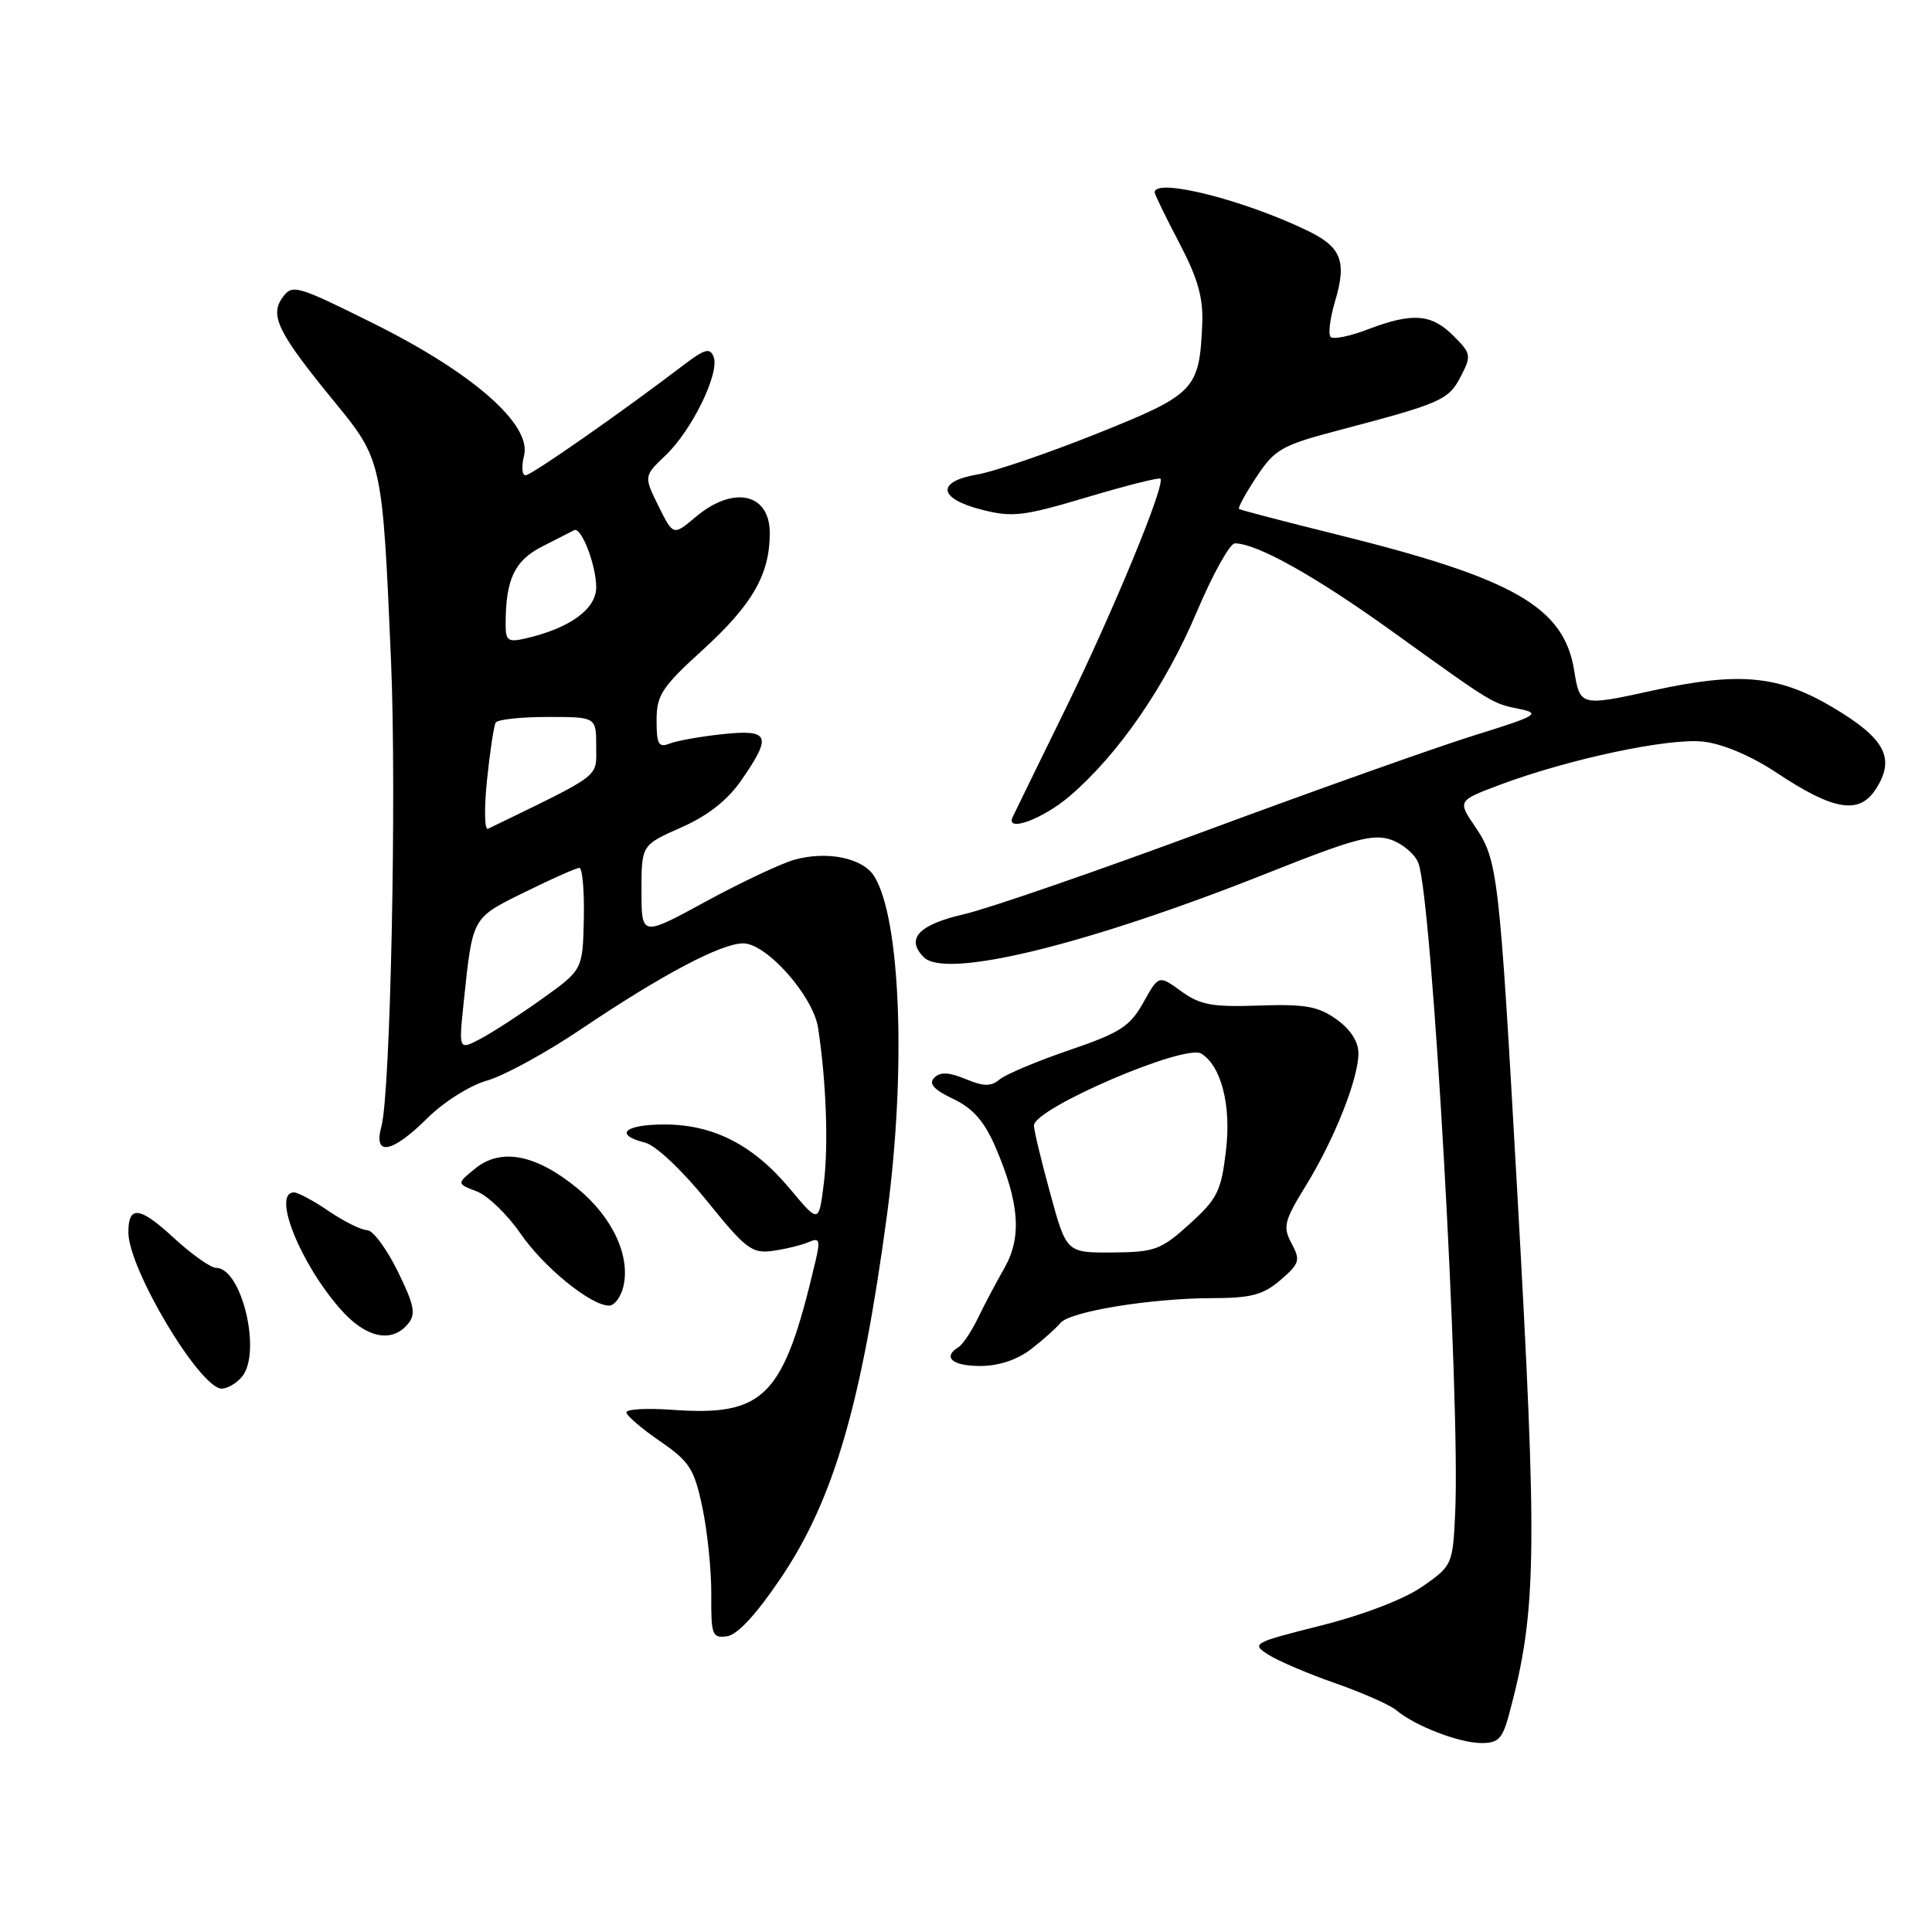 <?xml version="1.0" encoding="UTF-8" standalone="no"?>
<!DOCTYPE svg PUBLIC "-//W3C//DTD SVG 1.1//EN" "http://www.w3.org/Graphics/SVG/1.1/DTD/svg11.dtd" >
<svg xmlns="http://www.w3.org/2000/svg" xmlns:xlink="http://www.w3.org/1999/xlink" version="1.1" viewBox="0 0 256 256">
 <g >
 <path fill="currentColor"
d=" M 199.96 227.16 C 203.64 213.47 203.76 206.14 201.02 157.50 C 198.67 115.71 198.47 113.98 195.47 109.55 C 193.13 106.10 193.13 106.10 198.80 103.97 C 207.96 100.55 221.12 97.76 225.70 98.27 C 228.27 98.56 232.05 100.16 235.39 102.38 C 242.95 107.40 246.32 107.97 248.52 104.61 C 251.21 100.50 249.83 97.86 242.80 93.70 C 235.65 89.47 230.43 88.99 219.00 91.50 C 209.43 93.60 209.35 93.58 208.59 88.87 C 207.25 80.44 200.64 76.65 177.19 70.84 C 170.21 69.11 164.35 67.58 164.18 67.44 C 164.00 67.30 165.04 65.38 166.50 63.18 C 168.92 59.52 169.85 59.00 177.32 57.03 C 190.97 53.44 191.94 53.01 193.55 49.90 C 194.99 47.13 194.94 46.84 192.58 44.49 C 189.67 41.58 187.16 41.39 181.26 43.64 C 178.89 44.55 176.67 45.00 176.32 44.65 C 175.97 44.30 176.23 42.19 176.89 39.96 C 178.49 34.63 177.75 32.73 173.24 30.56 C 164.73 26.45 153.00 23.52 153.00 25.49 C 153.00 25.75 154.46 28.76 156.25 32.17 C 158.74 36.92 159.45 39.46 159.30 43.00 C 158.92 51.66 158.35 52.25 145.34 57.46 C 138.84 60.06 131.72 62.49 129.51 62.87 C 124.03 63.81 124.29 66.06 130.06 67.53 C 134.15 68.58 135.61 68.40 144.02 65.89 C 149.19 64.35 153.57 63.24 153.76 63.43 C 154.47 64.14 147.55 80.92 141.15 94.00 C 137.51 101.42 134.38 107.84 134.19 108.25 C 133.18 110.37 138.16 108.55 141.75 105.48 C 148.17 99.98 154.39 90.98 158.58 81.08 C 160.69 76.09 162.96 72.00 163.63 72.00 C 166.53 72.00 174.29 76.34 184.50 83.68 C 198.05 93.42 197.65 93.18 201.41 93.96 C 204.19 94.53 203.60 94.88 195.50 97.39 C 190.55 98.93 174.57 104.60 160.00 110.00 C 145.43 115.40 130.92 120.41 127.77 121.13 C 121.71 122.52 119.96 124.39 122.42 126.85 C 125.34 129.77 144.14 125.16 168.00 115.67 C 179.42 111.12 181.94 110.45 184.32 111.27 C 185.87 111.81 187.51 113.20 187.95 114.38 C 189.76 119.14 193.52 185.50 192.82 200.46 C 192.50 207.31 192.44 207.46 188.50 210.21 C 186.11 211.88 180.71 213.96 175.09 215.38 C 165.96 217.68 165.76 217.79 168.09 219.27 C 169.42 220.11 173.43 221.82 177.00 223.06 C 180.57 224.31 184.19 225.91 185.03 226.62 C 187.46 228.67 193.25 230.92 196.21 230.96 C 198.52 230.99 199.08 230.43 199.96 227.16 Z  M 103.55 208.97 C 110.48 198.65 114.17 185.99 117.53 161.00 C 120.10 141.88 119.34 121.72 115.84 116.11 C 114.32 113.67 109.54 112.70 105.20 113.94 C 103.39 114.46 98.11 116.96 93.46 119.49 C 85.00 124.10 85.00 124.10 85.00 118.04 C 85.00 111.97 85.00 111.97 90.25 109.65 C 93.79 108.09 96.40 106.04 98.25 103.36 C 102.33 97.47 101.98 96.62 95.75 97.28 C 92.86 97.58 89.71 98.15 88.75 98.52 C 87.27 99.11 87.00 98.63 87.00 95.45 C 87.00 92.10 87.70 91.04 93.14 86.09 C 99.70 80.11 102.00 76.11 102.00 70.64 C 102.00 65.34 97.18 64.29 92.18 68.50 C 89.21 71.00 89.21 71.00 87.25 67.05 C 85.30 63.09 85.30 63.09 88.23 60.30 C 91.70 56.98 95.38 49.43 94.56 47.29 C 94.08 46.04 93.39 46.23 90.59 48.36 C 82.39 54.61 70.43 62.97 69.64 62.98 C 69.17 62.99 69.08 61.82 69.44 60.37 C 70.47 56.26 62.65 49.40 49.49 42.86 C 39.32 37.80 38.74 37.63 37.45 39.40 C 35.69 41.80 36.84 44.11 44.29 53.21 C 50.64 60.95 50.68 61.12 51.81 87.50 C 52.57 105.03 51.74 144.88 50.54 149.25 C 49.43 153.28 51.93 152.83 56.63 148.16 C 58.81 146.00 62.27 143.82 64.54 143.18 C 66.77 142.55 72.39 139.48 77.04 136.34 C 87.73 129.14 95.56 125.00 98.49 125.00 C 101.57 125.00 107.75 131.97 108.40 136.19 C 109.48 143.24 109.79 151.72 109.16 156.81 C 108.50 162.11 108.50 162.11 104.69 157.55 C 99.83 151.71 94.54 149.00 88.04 149.00 C 82.74 149.00 81.29 150.35 85.47 151.40 C 86.88 151.76 90.38 155.05 93.65 159.10 C 98.84 165.53 99.65 166.14 102.43 165.74 C 104.12 165.50 106.25 164.98 107.16 164.58 C 108.60 163.95 108.72 164.30 108.04 167.18 C 103.82 185.16 101.36 187.70 88.96 186.80 C 85.68 186.57 83.00 186.72 83.00 187.14 C 83.00 187.56 84.99 189.28 87.43 190.95 C 91.38 193.67 91.99 194.62 93.07 199.75 C 93.74 202.91 94.27 208.11 94.25 211.31 C 94.21 216.68 94.37 217.09 96.35 216.81 C 97.74 216.61 100.28 213.84 103.55 208.97 Z  M 32.07 182.41 C 34.71 179.23 32.03 168.00 28.64 168.00 C 27.92 168.00 25.40 166.21 23.03 164.03 C 18.51 159.85 16.99 159.67 17.01 163.31 C 17.03 168.17 26.50 184.00 29.38 184.00 C 30.14 184.00 31.35 183.29 32.07 182.41 Z  M 136.62 178.77 C 138.20 177.55 139.95 175.99 140.50 175.31 C 141.75 173.78 152.49 172.02 160.69 172.01 C 165.78 172.00 167.39 171.57 169.67 169.61 C 172.20 167.43 172.34 167.00 171.14 164.76 C 169.96 162.56 170.15 161.79 173.03 157.11 C 176.82 150.95 180.00 142.94 180.00 139.56 C 180.00 138.02 178.93 136.37 177.08 135.06 C 174.66 133.34 172.92 133.03 166.82 133.24 C 160.63 133.46 159.01 133.16 156.51 131.34 C 153.54 129.19 153.54 129.19 151.50 132.84 C 149.73 136.01 148.42 136.85 141.71 139.14 C 137.45 140.60 133.30 142.34 132.48 143.01 C 131.31 143.99 130.37 143.98 127.95 142.98 C 125.74 142.06 124.59 142.01 123.80 142.80 C 123.01 143.59 123.71 144.37 126.30 145.61 C 128.94 146.87 130.42 148.56 131.91 152.01 C 135.08 159.39 135.42 163.92 133.10 168.00 C 132.00 169.93 130.41 172.93 129.57 174.68 C 128.72 176.43 127.57 178.15 127.02 178.49 C 124.85 179.83 126.17 181.00 129.87 181.00 C 132.33 181.00 134.77 180.19 136.62 178.77 Z  M 54.05 175.43 C 55.14 174.13 54.92 172.98 52.69 168.43 C 51.22 165.45 49.40 163.00 48.65 163.00 C 47.90 163.00 45.62 161.88 43.60 160.50 C 41.57 159.12 39.48 158.00 38.96 158.00 C 36.01 158.00 39.73 167.35 45.11 173.47 C 48.45 177.28 51.90 178.03 54.05 175.43 Z  M 82.58 170.55 C 83.59 166.50 81.18 161.28 76.51 157.46 C 71.03 152.96 66.38 152.06 62.98 154.83 C 60.50 156.84 60.50 156.84 63.16 157.86 C 64.63 158.42 67.23 160.93 68.96 163.44 C 72.05 167.93 78.28 173.00 80.71 173.00 C 81.40 173.00 82.24 171.90 82.58 170.55 Z  M 61.44 132.83 C 62.64 121.40 62.48 121.69 69.56 118.20 C 73.12 116.44 76.37 115.00 76.77 115.00 C 77.17 115.00 77.44 118.04 77.36 121.75 C 77.21 128.50 77.21 128.50 71.86 132.33 C 68.91 134.44 65.21 136.84 63.64 137.66 C 60.78 139.16 60.78 139.16 61.44 132.83 Z  M 64.53 103.36 C 64.92 99.59 65.44 96.16 65.68 95.75 C 65.92 95.34 69.02 95.00 72.56 95.00 C 79.00 95.00 79.00 95.00 79.00 98.91 C 79.00 103.11 79.93 102.40 64.66 109.82 C 64.20 110.04 64.14 107.14 64.53 103.36 Z  M 67.00 82.73 C 67.00 76.77 68.16 74.29 71.85 72.41 C 73.86 71.39 75.76 70.42 76.08 70.25 C 77.02 69.76 79.00 74.88 79.00 77.82 C 79.00 80.69 75.54 83.22 69.75 84.57 C 67.32 85.14 67.00 84.93 67.00 82.73 Z  M 139.16 158.13 C 137.97 153.80 137.00 149.76 137.00 149.14 C 137.00 146.87 157.01 138.27 159.18 139.61 C 161.81 141.24 163.15 146.42 162.46 152.34 C 161.82 157.83 161.34 158.82 157.63 162.18 C 153.83 165.62 153.01 165.92 147.41 165.96 C 141.31 166.00 141.31 166.00 139.16 158.13 Z "/>
</g>
</svg>